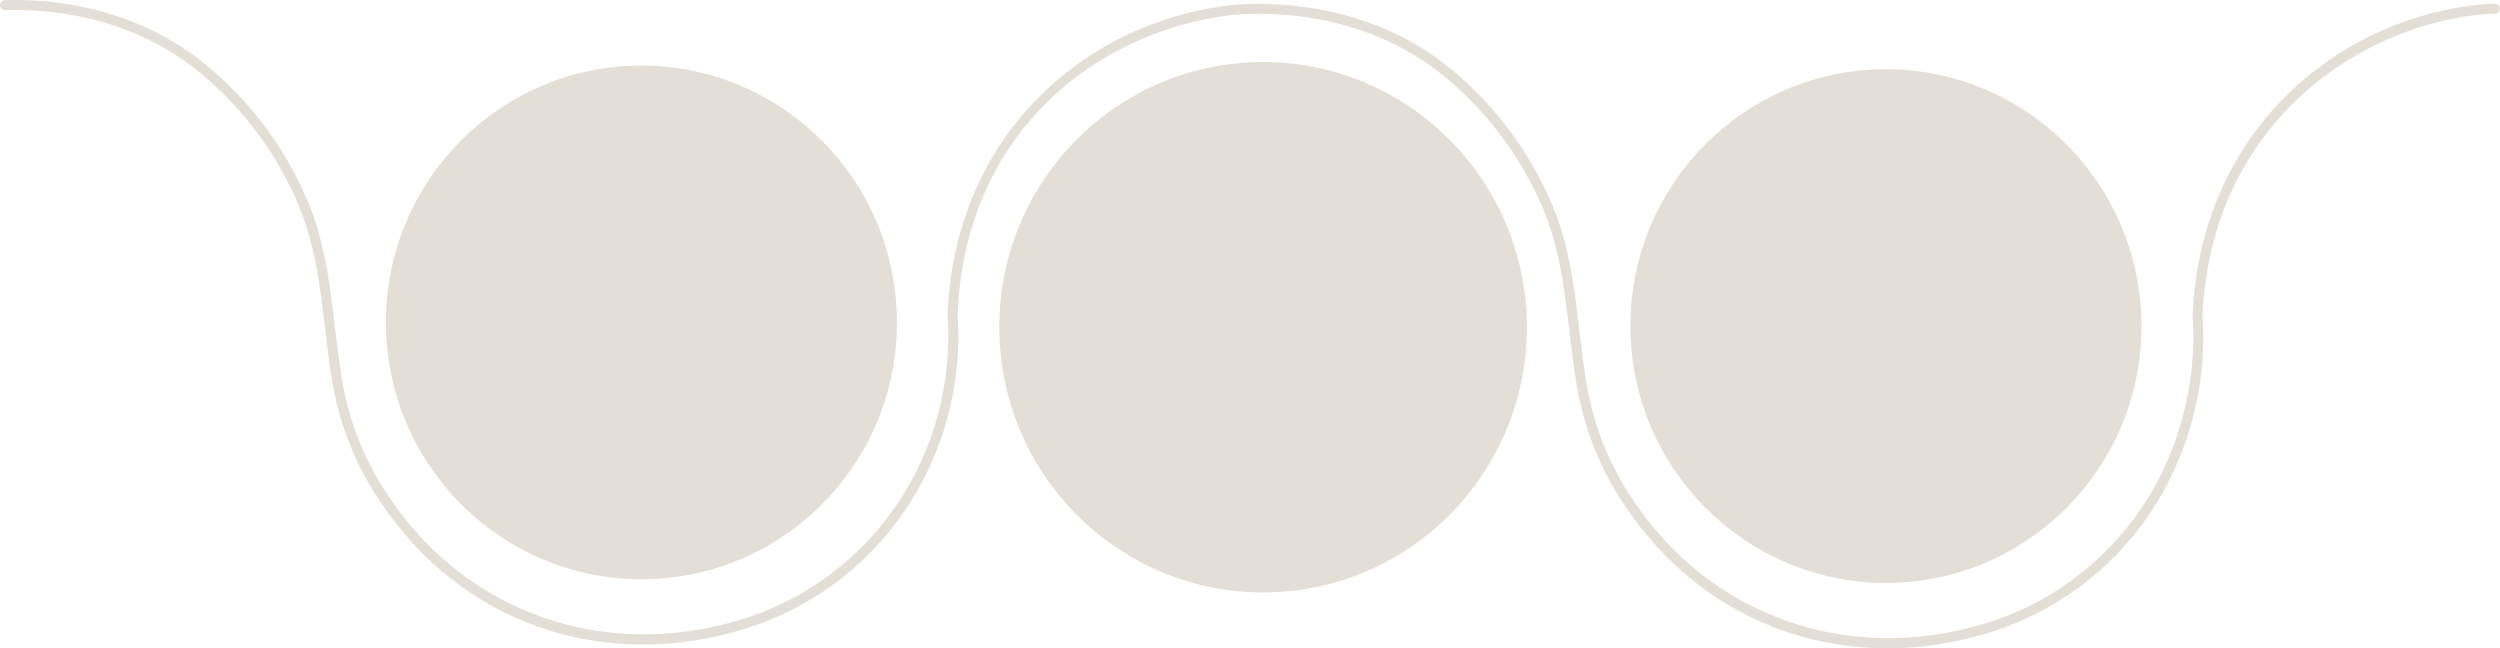 <?xml version="1.0" encoding="UTF-8"?>
<svg id="Layer_2" data-name="Layer 2" xmlns="http://www.w3.org/2000/svg" viewBox="0 0 751.73 194.94">
  <defs>
    <style>
      .cls-1 {
        fill: #e3dfd6;
      }
    </style>
  </defs>
  <g id="Layer_1-2" data-name="Layer 1">
    <g>
      <ellipse class="cls-1" cx="192.87" cy="96.96" rx="76.83" ry="77.23" transform="translate(-3.96 8.32) rotate(-2.45)"/>
      <path class="cls-1" d="m376.4,18.73c43.77-1.87,80.77,32.28,82.65,76.28,1.88,44-32.08,81.18-75.84,83.05-43.77,1.87-80.77-32.28-82.65-76.28-1.88-44,32.08-81.18,75.84-83.05Z"/>
      <ellipse class="cls-1" cx="567.08" cy="98.09" rx="76.83" ry="77.23" transform="translate(-3.67 24.29) rotate(-2.45)"/>
    </g>
    <path class="cls-1" d="m567.54,194.94c-10.57,0-20.96-1.71-30.87-5.13-19.49-6.73-36.11-19.78-48.06-37.74-7.22-10.63-12.04-22.47-14.32-35.18-1.02-5.85-1.71-11.68-2.38-17.31-1.59-13.45-3.09-26.15-8.79-38.8-6.86-15.35-17.42-28.89-30.52-39.17-26.95-20.88-59.38-17.45-62.99-16.99-39.02,4.8-79.38,34.46-81.67,89.88,1.47,20.92-4.18,41.91-15.91,59.11-11.76,17.21-29.12,29.89-48.88,35.72-20.55,6.18-41.53,5.96-60.68-.65-19.49-6.72-36.11-19.77-48.06-37.74-7.23-10.62-12.05-22.46-14.33-35.19-1.02-5.85-1.71-11.67-2.38-17.31-1.59-13.45-3.09-26.15-8.79-38.8-6.87-15.36-17.42-28.9-30.51-39.17C37.61,4.39,13.86,2.65,1.55,3.05.73,3.07.03,2.43,0,1.6-.03.77.62.08,1.45.05c12.71-.42,37.25,1.39,58.79,18.06,13.48,10.58,24.34,24.51,31.4,40.31,5.89,13.07,7.42,25.99,9.03,39.67.66,5.59,1.35,11.38,2.35,17.14,2.2,12.3,6.86,23.75,13.86,34.04,23.21,34.88,64.57,49.47,105.4,37.18,19.11-5.63,35.89-17.89,47.26-34.53,11.37-16.67,16.84-37.01,15.39-57.29v-.08s0-.08,0-.08c1.03-25.39,10.32-47.76,26.86-64.69,15.08-15.44,35.48-25.43,57.44-28.13,3.73-.47,37.29-4.02,65.21,17.6,13.49,10.58,24.35,24.52,31.41,40.31,5.89,13.06,7.42,25.99,9.03,39.67.66,5.59,1.34,11.38,2.35,17.14,2.2,12.28,6.86,23.73,13.85,34.03,23.21,34.88,64.58,49.48,105.41,37.19,19.11-5.64,35.89-17.91,47.25-34.54,11.32-16.57,16.99-37.67,15.55-57.89v-.08s0-.08,0-.08c1.03-25.42,10.35-47.89,26.93-64.99,15.17-15.63,35.59-25.73,57.51-28.43.81-.11,3.07-.37,6.44-.47.79-.05,1.52.62,1.54,1.45.03.83-.63,1.52-1.45,1.54-3.23.1-5.37.35-6.15.45-37.82,4.66-79.53,34.95-81.82,90.48,1.47,20.86-4.39,42.61-16.07,59.71-11.75,17.2-29.1,29.89-48.87,35.72-9.92,2.99-19.95,4.48-29.82,4.48Z"/>
  </g>
</svg>